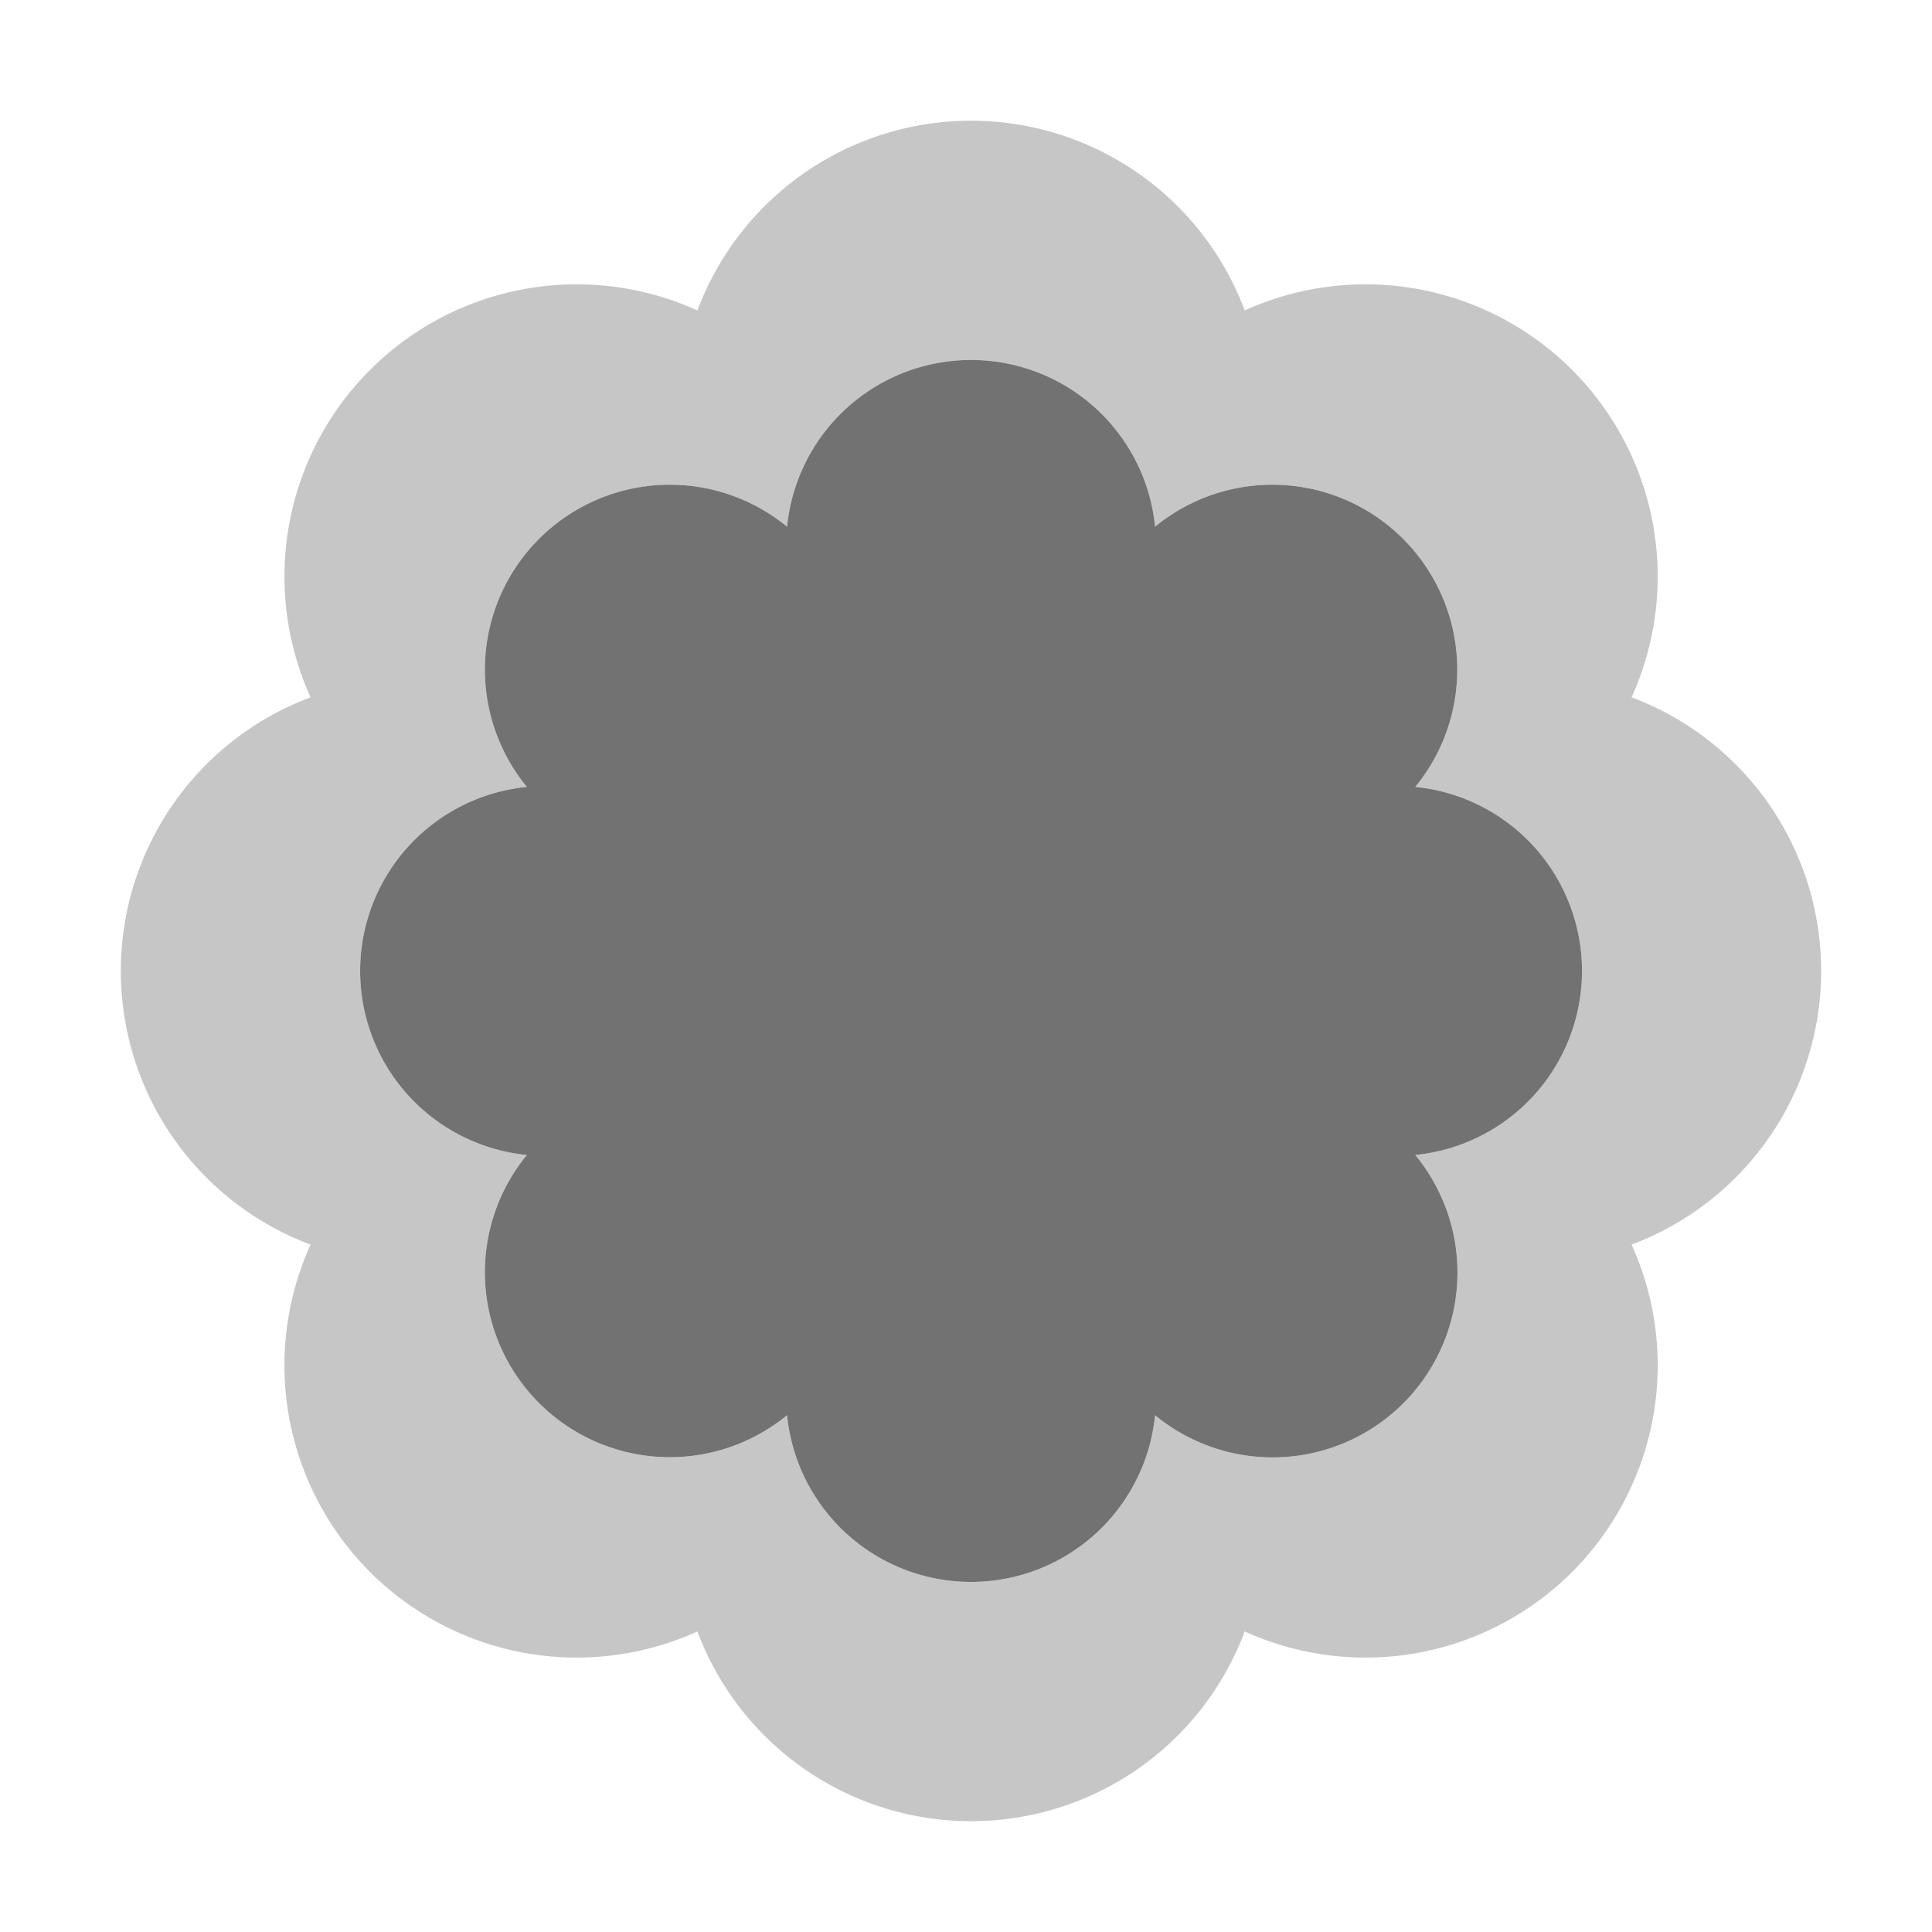 ﻿<?xml version='1.0' encoding='UTF-8'?>
<svg viewBox="-2.004 -2.002 32 32" xmlns="http://www.w3.org/2000/svg">
  <g transform="matrix(0.055, 0, 0, 0.055, 0, 0)">
    <defs>
      <style>.fa-secondary{opacity:.4}</style>
    </defs>
    <path d="M512, 256A88 88 0 0 0 454.91, 173.59A88 88 0 0 0 338.41, 57.09A88 88 0 0 0 173.59, 57.09A88 88 0 0 0 57.09, 173.59A88 88 0 0 0 57.09, 338.41A88 88 0 0 0 173.59, 454.91A88 88 0 0 0 338.41, 454.91A88 88 0 0 0 454.91, 338.41A88 88 0 0 0 512, 256zM389.77, 311.42A55.67 55.67 0 0 1 311.41, 389.79A55.68 55.68 0 0 1 200.59, 389.79A55.68 55.68 0 0 1 122.23, 311.42A55.69 55.69 0 0 1 122.23, 200.58A55.68 55.68 0 0 1 200.59, 122.21A55.68 55.68 0 0 1 311.41, 122.21A55.68 55.68 0 0 1 389.77, 200.58A55.69 55.69 0 0 1 389.77, 311.42z" fill="#727272" opacity="0.4" fill-opacity="1" class="Black" />
    <path d="M389.77, 311.42A55.67 55.67 0 0 1 311.41, 389.79A55.68 55.68 0 0 1 200.59, 389.79A55.68 55.68 0 0 1 122.23, 311.42A55.69 55.69 0 0 1 122.23, 200.58A55.68 55.68 0 0 1 200.59, 122.21A55.68 55.68 0 0 1 311.41, 122.21A55.68 55.68 0 0 1 389.77, 200.58A55.69 55.69 0 0 1 389.77, 311.42z" fill="#727272" fill-opacity="1" class="Black" />
  </g>
</svg>